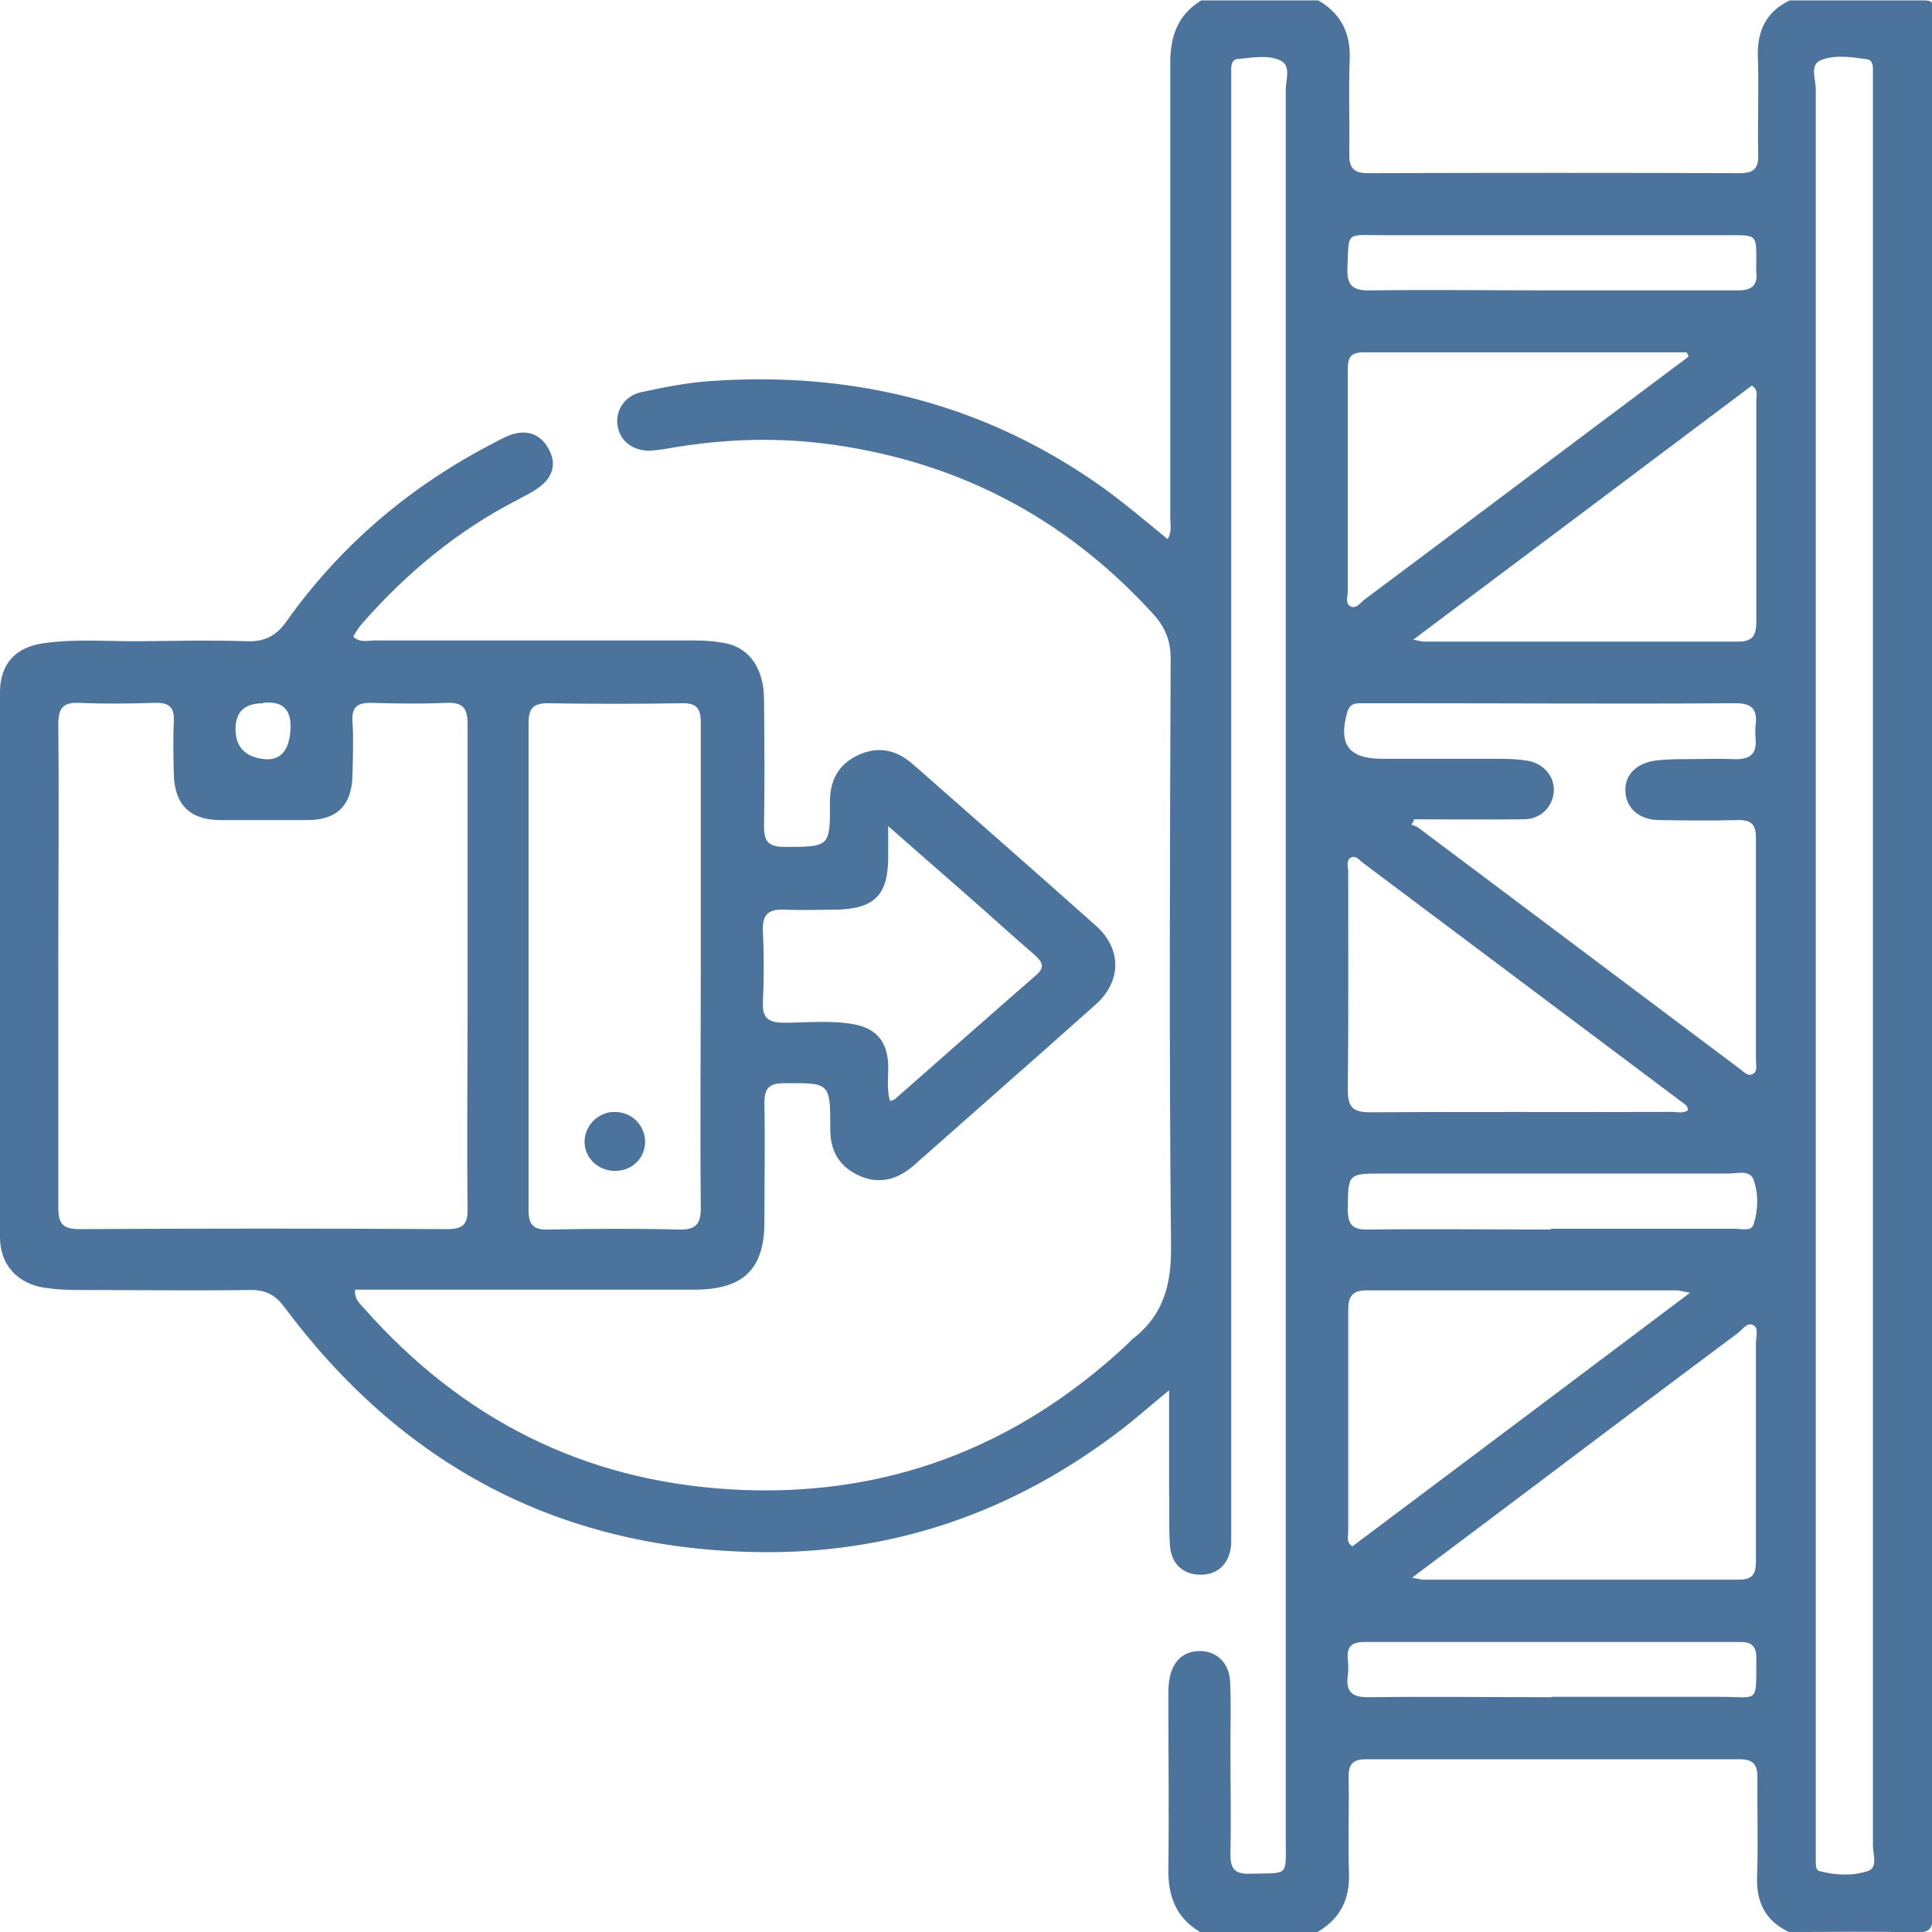 <svg width="40" height="40" viewBox="0 0 40 40" fill="none" xmlns="http://www.w3.org/2000/svg">
<g id="Layer_1" clip-path="url(#clip0_1_802)">
<path id="Vector" d="M24.832 39.992C24.346 39.695 24.182 39.256 24.19 38.701C24.205 37.519 24.19 36.329 24.19 35.147C24.19 35.006 24.19 34.857 24.221 34.716C24.299 34.356 24.542 34.168 24.88 34.184C25.201 34.2 25.444 34.434 25.467 34.802C25.491 35.256 25.475 35.71 25.475 36.172C25.475 36.916 25.491 37.66 25.475 38.395C25.475 38.708 25.577 38.802 25.883 38.794C26.698 38.771 26.62 38.873 26.62 38.059C26.62 25.996 26.62 13.926 26.62 1.863C26.62 1.652 26.737 1.362 26.51 1.252C26.243 1.127 25.922 1.198 25.624 1.221C25.514 1.229 25.491 1.331 25.491 1.432C25.491 1.573 25.491 1.722 25.491 1.863C25.491 11.742 25.491 21.62 25.491 31.499C25.491 31.656 25.491 31.812 25.491 31.969C25.459 32.36 25.232 32.595 24.88 32.603C24.511 32.611 24.245 32.391 24.221 31.984C24.198 31.609 24.213 31.233 24.205 30.849C24.205 30.192 24.205 29.534 24.205 28.783C23.853 29.072 23.57 29.323 23.28 29.55C21.023 31.303 18.475 32.196 15.607 32.133C11.53 32.047 8.309 30.309 5.887 27.061C5.706 26.818 5.51 26.708 5.205 26.708C3.998 26.724 2.783 26.708 1.576 26.708C1.356 26.708 1.137 26.693 0.917 26.661C0.361 26.575 0 26.184 0 25.62C0 21.855 0 18.098 0 14.333C0 13.746 0.321 13.393 0.917 13.315C1.591 13.221 2.265 13.284 2.947 13.276C3.661 13.268 4.382 13.252 5.095 13.276C5.471 13.292 5.714 13.174 5.934 12.861C7.063 11.272 8.513 10.051 10.245 9.159C10.363 9.096 10.48 9.033 10.598 8.994C10.927 8.892 11.193 8.994 11.358 9.292C11.53 9.597 11.444 9.879 11.17 10.082C11.029 10.192 10.856 10.27 10.7 10.356C9.485 10.982 8.442 11.843 7.541 12.861C7.486 12.916 7.439 12.979 7.4 13.041C7.368 13.08 7.345 13.127 7.313 13.182C7.454 13.315 7.611 13.26 7.76 13.26C9.955 13.26 12.158 13.26 14.352 13.26C14.588 13.26 14.823 13.276 15.05 13.323C15.528 13.432 15.81 13.855 15.818 14.458C15.826 15.342 15.834 16.227 15.818 17.111C15.818 17.44 15.928 17.534 16.249 17.534C17.174 17.534 17.19 17.534 17.182 16.618C17.182 16.164 17.347 15.836 17.754 15.64C18.177 15.436 18.562 15.523 18.907 15.828C20.169 16.939 21.43 18.043 22.685 19.162C23.226 19.64 23.226 20.313 22.685 20.798C21.43 21.918 20.169 23.021 18.914 24.133C18.57 24.43 18.185 24.532 17.762 24.329C17.355 24.133 17.182 23.804 17.19 23.35C17.19 22.411 17.182 22.419 16.226 22.427C15.912 22.427 15.826 22.544 15.826 22.841C15.842 23.663 15.826 24.485 15.826 25.299C15.826 26.27 15.395 26.693 14.407 26.701C12.212 26.701 10.01 26.701 7.815 26.701C7.658 26.701 7.509 26.701 7.353 26.701C7.329 26.904 7.462 26.998 7.548 27.1C9.563 29.37 12.056 30.646 15.097 30.834C18.279 31.029 21.023 29.996 23.343 27.828C23.39 27.781 23.429 27.734 23.484 27.695C24.088 27.209 24.252 26.599 24.245 25.816C24.205 21.753 24.221 17.691 24.237 13.636C24.237 13.252 24.119 12.979 23.868 12.704C22.026 10.685 19.753 9.519 17.057 9.182C15.983 9.049 14.901 9.096 13.835 9.284C13.71 9.307 13.576 9.323 13.451 9.331C13.09 9.331 12.832 9.127 12.785 8.806C12.738 8.501 12.934 8.188 13.286 8.117C13.757 8.016 14.227 7.922 14.705 7.89C17.692 7.679 20.435 8.368 22.881 10.129C23.32 10.45 23.735 10.802 24.174 11.162C24.268 11.014 24.229 10.857 24.229 10.708C24.229 7.569 24.229 4.438 24.229 1.299C24.229 0.744 24.386 0.305 24.872 0.008H27.294C27.764 0.282 27.968 0.689 27.944 1.237C27.921 1.886 27.944 2.536 27.936 3.186C27.929 3.491 28.038 3.593 28.344 3.585C30.899 3.577 33.463 3.577 36.018 3.585C36.308 3.585 36.41 3.491 36.402 3.202C36.386 2.528 36.418 1.847 36.394 1.174C36.379 0.634 36.567 0.243 37.053 0.008C37.978 0.008 38.903 0.008 39.82 0.008C39.984 0.008 40.047 0.039 40.016 0.211C40.008 0.258 40.016 0.313 40.016 0.368C40.016 13.464 40.016 26.56 40.016 39.648C40.016 39.937 39.953 40.016 39.655 40.008C38.785 39.984 37.915 40 37.037 40C36.543 39.765 36.355 39.374 36.379 38.834C36.402 38.16 36.379 37.479 36.386 36.806C36.386 36.517 36.292 36.423 36.002 36.423C33.431 36.423 30.86 36.423 28.289 36.423C28.023 36.423 27.921 36.509 27.921 36.783C27.936 37.448 27.905 38.106 27.929 38.771C27.952 39.319 27.748 39.726 27.278 40H24.856L24.832 39.992ZM1.207 19.961C1.207 21.636 1.207 23.319 1.207 24.994C1.207 25.331 1.293 25.448 1.646 25.448C4.186 25.433 6.718 25.433 9.257 25.448C9.579 25.448 9.688 25.354 9.681 25.025C9.665 23.593 9.681 22.16 9.681 20.728C9.681 18.818 9.681 16.9 9.681 14.99C9.681 14.646 9.571 14.536 9.234 14.552C8.724 14.575 8.223 14.568 7.713 14.552C7.423 14.544 7.274 14.614 7.298 14.943C7.321 15.303 7.306 15.671 7.298 16.039C7.29 16.665 6.984 16.979 6.365 16.979C5.769 16.979 5.166 16.979 4.57 16.979C3.935 16.979 3.614 16.665 3.598 16.023C3.59 15.656 3.582 15.296 3.598 14.928C3.614 14.63 3.488 14.544 3.206 14.552C2.689 14.568 2.163 14.575 1.646 14.552C1.293 14.536 1.207 14.669 1.207 15.006C1.223 16.657 1.207 18.309 1.207 19.961ZM38.777 20C38.777 13.933 38.777 7.875 38.777 1.808C38.777 1.675 38.777 1.55 38.777 1.417C38.777 1.339 38.754 1.245 38.667 1.229C38.346 1.182 38.001 1.127 37.703 1.245C37.46 1.339 37.594 1.644 37.594 1.847C37.594 13.949 37.594 26.043 37.594 38.145C37.594 38.278 37.594 38.403 37.594 38.536C37.594 38.614 37.594 38.724 37.672 38.74C38.001 38.826 38.354 38.842 38.667 38.74C38.887 38.669 38.777 38.395 38.777 38.215C38.777 32.141 38.777 26.067 38.777 19.984V20ZM14.509 20.039C14.509 18.348 14.509 16.657 14.509 14.967C14.509 14.661 14.423 14.552 14.109 14.56C13.184 14.575 12.259 14.575 11.342 14.56C11.029 14.56 10.943 14.677 10.943 14.975C10.943 18.333 10.943 21.691 10.943 25.049C10.943 25.354 11.037 25.464 11.35 25.456C12.244 25.44 13.145 25.433 14.039 25.456C14.431 25.472 14.517 25.323 14.509 24.963C14.493 23.327 14.509 21.683 14.509 20.047V20.039ZM29.277 16.979C29.277 16.979 29.245 17.041 29.222 17.072C29.269 17.096 29.324 17.104 29.363 17.135C31.589 18.802 33.815 20.477 36.041 22.145C36.112 22.2 36.191 22.286 36.285 22.239C36.394 22.184 36.355 22.051 36.355 21.957C36.355 20.423 36.355 18.888 36.355 17.354C36.355 17.057 36.253 16.971 35.963 16.979C35.43 16.994 34.897 16.986 34.364 16.979C33.933 16.979 33.659 16.728 33.651 16.368C33.643 16.031 33.894 15.789 34.309 15.742C34.466 15.726 34.623 15.718 34.779 15.718C35.156 15.718 35.532 15.703 35.908 15.718C36.214 15.726 36.379 15.624 36.347 15.296C36.339 15.202 36.339 15.115 36.347 15.021C36.394 14.661 36.253 14.552 35.893 14.56C33.588 14.575 31.291 14.56 28.987 14.56C28.712 14.56 28.438 14.56 28.164 14.56C28.038 14.56 27.944 14.583 27.897 14.732C27.701 15.413 27.921 15.71 28.619 15.71C29.426 15.71 30.233 15.71 31.041 15.71C31.236 15.71 31.433 15.718 31.621 15.749C31.965 15.804 32.193 16.086 32.169 16.391C32.146 16.712 31.895 16.963 31.542 16.963C30.782 16.971 30.022 16.963 29.261 16.963L29.277 16.979ZM34.944 22.974C34.944 22.896 34.881 22.857 34.834 22.826C32.632 21.174 30.429 19.523 28.227 17.871C28.148 17.816 28.07 17.691 27.96 17.761C27.866 17.824 27.913 17.957 27.913 18.051C27.913 19.562 27.921 21.065 27.905 22.575C27.905 22.951 28.038 23.029 28.383 23.029C30.46 23.014 32.538 23.029 34.623 23.021C34.733 23.021 34.85 23.061 34.952 22.982L34.944 22.974ZM29.238 32.665C29.379 32.689 29.418 32.705 29.449 32.705C31.636 32.705 33.815 32.705 36.002 32.705C36.324 32.705 36.355 32.548 36.355 32.29C36.355 30.794 36.355 29.299 36.355 27.797C36.355 27.671 36.418 27.499 36.3 27.436C36.175 27.366 36.073 27.53 35.979 27.601C34.395 28.783 32.812 29.973 31.236 31.162C30.594 31.648 29.951 32.125 29.245 32.657L29.238 32.665ZM34.96 7.374C34.96 7.374 34.936 7.319 34.921 7.295C32.687 7.295 30.453 7.295 28.219 7.295C27.897 7.295 27.905 7.483 27.905 7.71C27.905 9.221 27.905 10.724 27.905 12.235C27.905 12.344 27.842 12.501 27.968 12.556C28.085 12.611 28.172 12.47 28.258 12.407C29.583 11.421 30.899 10.427 32.216 9.44C33.126 8.759 34.043 8.07 34.952 7.389L34.96 7.374ZM29.261 13.245C29.402 13.268 29.434 13.284 29.473 13.284C31.644 13.284 33.815 13.284 35.987 13.284C36.316 13.284 36.363 13.127 36.363 12.845C36.363 11.327 36.363 9.8 36.363 8.282C36.363 8.188 36.41 8.07 36.269 7.984C33.964 9.714 31.652 11.452 29.269 13.237L29.261 13.245ZM34.983 26.763C34.811 26.732 34.764 26.716 34.717 26.716C32.577 26.716 30.429 26.716 28.289 26.716C27.96 26.716 27.913 26.881 27.913 27.155C27.913 28.673 27.913 30.2 27.913 31.718C27.913 31.812 27.866 31.93 27.999 32.016C30.296 30.294 32.6 28.564 34.983 26.771V26.763ZM18.389 17.111C18.389 17.409 18.389 17.581 18.389 17.746C18.389 18.528 18.107 18.818 17.308 18.834C16.955 18.834 16.602 18.849 16.257 18.834C15.928 18.818 15.779 18.912 15.795 19.272C15.818 19.765 15.818 20.258 15.795 20.752C15.779 21.088 15.92 21.174 16.234 21.174C16.712 21.174 17.198 21.119 17.676 21.206C18.146 21.292 18.366 21.566 18.389 22.035C18.397 22.286 18.35 22.544 18.428 22.794C18.483 22.779 18.515 22.771 18.53 22.755C19.51 21.894 20.482 21.033 21.462 20.18C21.65 20.016 21.564 19.898 21.423 19.773C20.96 19.374 20.506 18.959 20.051 18.56C19.526 18.098 19.001 17.644 18.389 17.104V17.111ZM32.122 6.012C32.201 6.012 32.279 6.012 32.357 6.012C33.565 6.012 34.772 6.012 35.979 6.012C36.261 6.012 36.394 5.918 36.363 5.628C36.355 5.55 36.363 5.472 36.363 5.393C36.363 4.869 36.363 4.869 35.853 4.869C33.439 4.869 31.017 4.869 28.603 4.869C27.85 4.869 27.929 4.783 27.897 5.558C27.882 5.933 28.031 6.02 28.375 6.012C29.622 5.996 30.868 6.012 32.114 6.012H32.122ZM32.122 35.131C33.282 35.131 34.435 35.131 35.595 35.131C36.434 35.131 36.355 35.295 36.363 34.325C36.363 34.098 36.277 33.996 36.041 33.996C33.439 33.996 30.845 33.996 28.242 33.996C27.991 33.996 27.882 34.09 27.905 34.34C27.913 34.458 27.921 34.575 27.905 34.693C27.858 35.029 27.999 35.147 28.344 35.139C29.606 35.123 30.868 35.139 32.122 35.139V35.131ZM32.107 25.44C33.376 25.44 34.654 25.44 35.924 25.44C36.057 25.44 36.261 25.503 36.308 25.346C36.402 25.049 36.41 24.72 36.308 24.43C36.23 24.211 35.963 24.297 35.783 24.297C33.408 24.297 31.025 24.297 28.65 24.297C27.897 24.297 27.913 24.297 27.905 25.033C27.905 25.354 27.999 25.464 28.328 25.456C29.59 25.44 30.852 25.456 32.114 25.456L32.107 25.44ZM5.448 14.56C5.066 14.56 4.876 14.737 4.876 15.092C4.876 15.447 5.056 15.653 5.416 15.71C5.777 15.768 5.976 15.577 6.012 15.139C6.049 14.701 5.861 14.505 5.448 14.552V14.56Z" fill="#4C739B"/>
<path id="Vector_2" d="M12.738 24.243C12.385 24.243 12.103 23.977 12.103 23.64C12.103 23.303 12.385 23.021 12.722 23.021C13.075 23.021 13.349 23.288 13.357 23.632C13.357 23.977 13.09 24.243 12.73 24.243H12.738Z" fill="#4C739B"/>
</g>
<defs>
<clipPath id="clip0_1_802">
<rect width="40" height="40" fill="white"/>
</clipPath>
</defs>
</svg>
